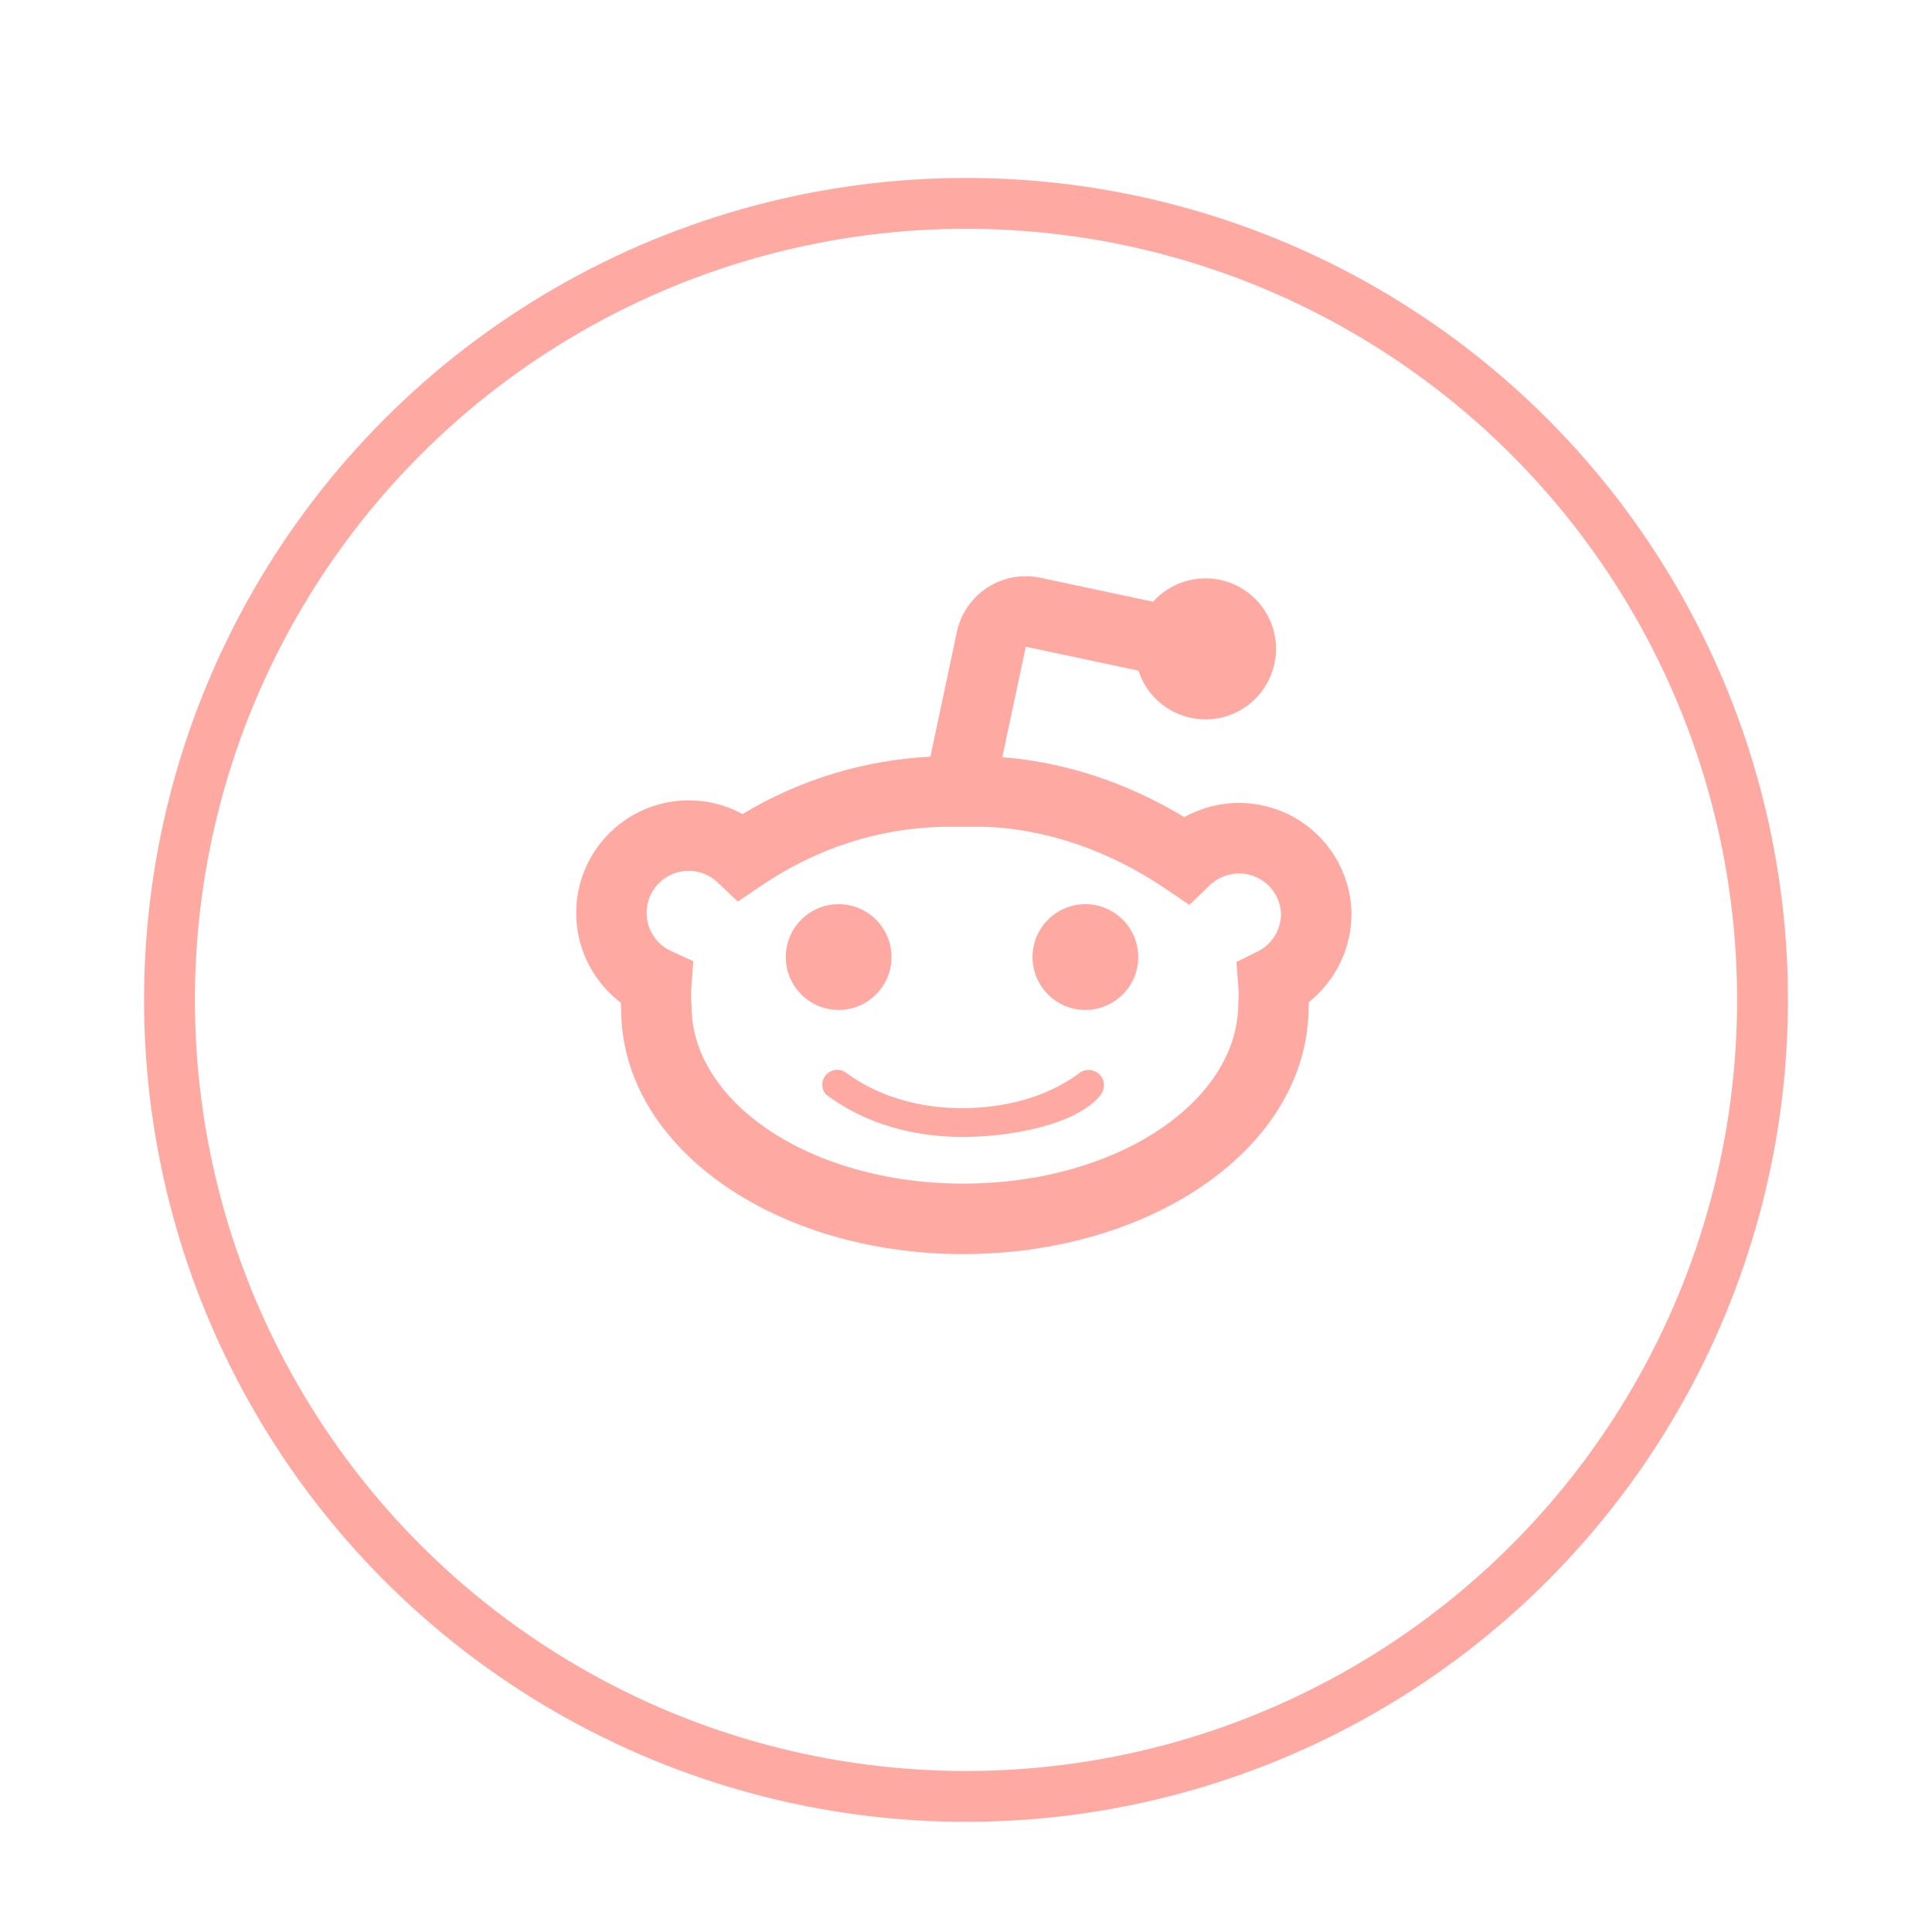 <svg width="57" height="57" viewBox="0 0 57 57" fill="none" xmlns="http://www.w3.org/2000/svg">
<g filter="url(#filter0_dd_176_1149)">
<circle cx="28.5" cy="27.5" r="23.5" stroke="#FFA9A3" stroke-width="1.5"/>
</g>
<path d="M27.449 22.324L28.23 18.647C28.344 18.108 28.669 17.636 29.131 17.335C29.594 17.035 30.157 16.931 30.696 17.046L34.02 17.753C34.326 17.412 34.736 17.182 35.187 17.099C35.637 17.015 36.102 17.082 36.51 17.29C36.918 17.498 37.246 17.834 37.443 18.247C37.641 18.661 37.696 19.127 37.601 19.575C37.506 20.023 37.266 20.427 36.918 20.725C36.57 21.022 36.133 21.197 35.676 21.221C35.219 21.245 34.766 21.117 34.389 20.858C34.011 20.599 33.73 20.222 33.589 19.787L30.264 19.08L29.571 22.34C31.427 22.482 33.271 23.099 34.941 24.108C35.438 23.832 35.997 23.687 36.565 23.689C37.133 23.691 37.691 23.838 38.186 24.117C38.68 24.396 39.095 24.797 39.391 25.282C39.686 25.767 39.852 26.32 39.873 26.887V26.909C39.88 27.418 39.771 27.921 39.553 28.381C39.336 28.841 39.016 29.244 38.618 29.561L38.609 29.689C38.609 33.847 33.982 37 28.419 37C22.873 37 18.323 33.855 18.326 29.769L18.316 29.581C17.648 29.075 17.196 28.336 17.05 27.511C16.905 26.686 17.076 25.837 17.531 25.133C17.985 24.429 18.689 23.923 19.5 23.716C20.312 23.509 21.172 23.617 21.908 24.017C23.587 23.005 25.49 22.424 27.449 22.324ZM37.106 28.071C37.314 27.968 37.489 27.808 37.61 27.611C37.732 27.413 37.796 27.185 37.794 26.953C37.783 26.715 37.704 26.485 37.566 26.291C37.428 26.097 37.237 25.947 37.016 25.858C36.795 25.77 36.553 25.747 36.319 25.793C36.085 25.838 35.869 25.95 35.697 26.115L35.089 26.697L34.392 26.224C32.713 25.082 30.802 24.43 28.953 24.39H27.907C25.957 24.419 24.109 25.014 22.461 26.131L21.77 26.599L21.164 26.027C21.033 25.905 20.877 25.812 20.707 25.756C20.536 25.699 20.356 25.68 20.177 25.701C19.999 25.721 19.827 25.779 19.674 25.872C19.52 25.965 19.389 26.091 19.289 26.24C19.189 26.389 19.122 26.557 19.093 26.735C19.064 26.912 19.075 27.093 19.123 27.266C19.171 27.439 19.256 27.599 19.373 27.736C19.489 27.872 19.634 27.982 19.797 28.058L20.455 28.359L20.4 29.082C20.386 29.284 20.387 29.487 20.403 29.689C20.403 32.507 23.893 34.92 28.419 34.92C32.965 34.92 36.529 32.491 36.533 29.609C36.547 29.434 36.547 29.257 36.533 29.082L36.478 28.383L37.106 28.071ZM23.183 28.236C23.183 27.823 23.347 27.426 23.64 27.133C23.932 26.841 24.329 26.676 24.743 26.676C25.156 26.676 25.553 26.841 25.846 27.133C26.138 27.426 26.303 27.823 26.303 28.236C26.303 28.65 26.138 29.047 25.846 29.339C25.553 29.632 25.156 29.796 24.743 29.796C24.329 29.796 23.932 29.632 23.64 29.339C23.347 29.047 23.183 28.65 23.183 28.236ZM30.462 28.236C30.462 27.823 30.627 27.426 30.919 27.133C31.212 26.841 31.609 26.676 32.022 26.676C32.436 26.676 32.833 26.841 33.125 27.133C33.418 27.426 33.582 27.823 33.582 28.236C33.582 28.65 33.418 29.047 33.125 29.339C32.833 29.632 32.436 29.796 32.022 29.796C31.609 29.796 31.212 29.632 30.919 29.339C30.627 29.047 30.462 28.65 30.462 28.236ZM28.398 33.543C26.945 33.543 25.522 33.158 24.362 32.285C24.292 32.2 24.256 32.093 24.261 31.983C24.266 31.873 24.312 31.77 24.39 31.692C24.468 31.614 24.571 31.568 24.681 31.563C24.791 31.558 24.898 31.594 24.983 31.664C25.966 32.385 27.191 32.694 28.383 32.694C29.574 32.694 30.806 32.408 31.798 31.696C31.855 31.641 31.926 31.601 32.004 31.581C32.081 31.562 32.163 31.563 32.24 31.585C32.317 31.606 32.387 31.648 32.443 31.705C32.499 31.762 32.539 31.833 32.559 31.91C32.576 31.988 32.573 32.069 32.551 32.146C32.529 32.223 32.489 32.293 32.434 32.35C31.724 33.179 29.852 33.543 28.399 33.543" fill="#FFA9A3"/>
<defs>
<filter id="filter0_dd_176_1149" x="0.25" y="0.25" width="56.5" height="56.5" filterUnits="userSpaceOnUse" color-interpolation-filters="sRGB">
<feFlood flood-opacity="0" result="BackgroundImageFix"/>
<feColorMatrix in="SourceAlpha" type="matrix" values="0 0 0 0 0 0 0 0 0 0 0 0 0 0 0 0 0 0 127 0" result="hardAlpha"/>
<feMorphology radius="1" operator="dilate" in="SourceAlpha" result="effect1_dropShadow_176_1149"/>
<feOffset dy="1"/>
<feGaussianBlur stdDeviation="1.5"/>
<feColorMatrix type="matrix" values="0 0 0 0 1 0 0 0 0 0.867 0 0 0 0 0.82 0 0 0 1 0"/>
<feBlend mode="normal" in2="BackgroundImageFix" result="effect1_dropShadow_176_1149"/>
<feColorMatrix in="SourceAlpha" type="matrix" values="0 0 0 0 0 0 0 0 0 0 0 0 0 0 0 0 0 0 127 0" result="hardAlpha"/>
<feOffset dy="1"/>
<feGaussianBlur stdDeviation="1"/>
<feColorMatrix type="matrix" values="0 0 0 0 1 0 0 0 0 0.867 0 0 0 0 0.82 0 0 0 1 0"/>
<feBlend mode="normal" in2="effect1_dropShadow_176_1149" result="effect2_dropShadow_176_1149"/>
<feBlend mode="normal" in="SourceGraphic" in2="effect2_dropShadow_176_1149" result="shape"/>
</filter>
</defs>
</svg>
